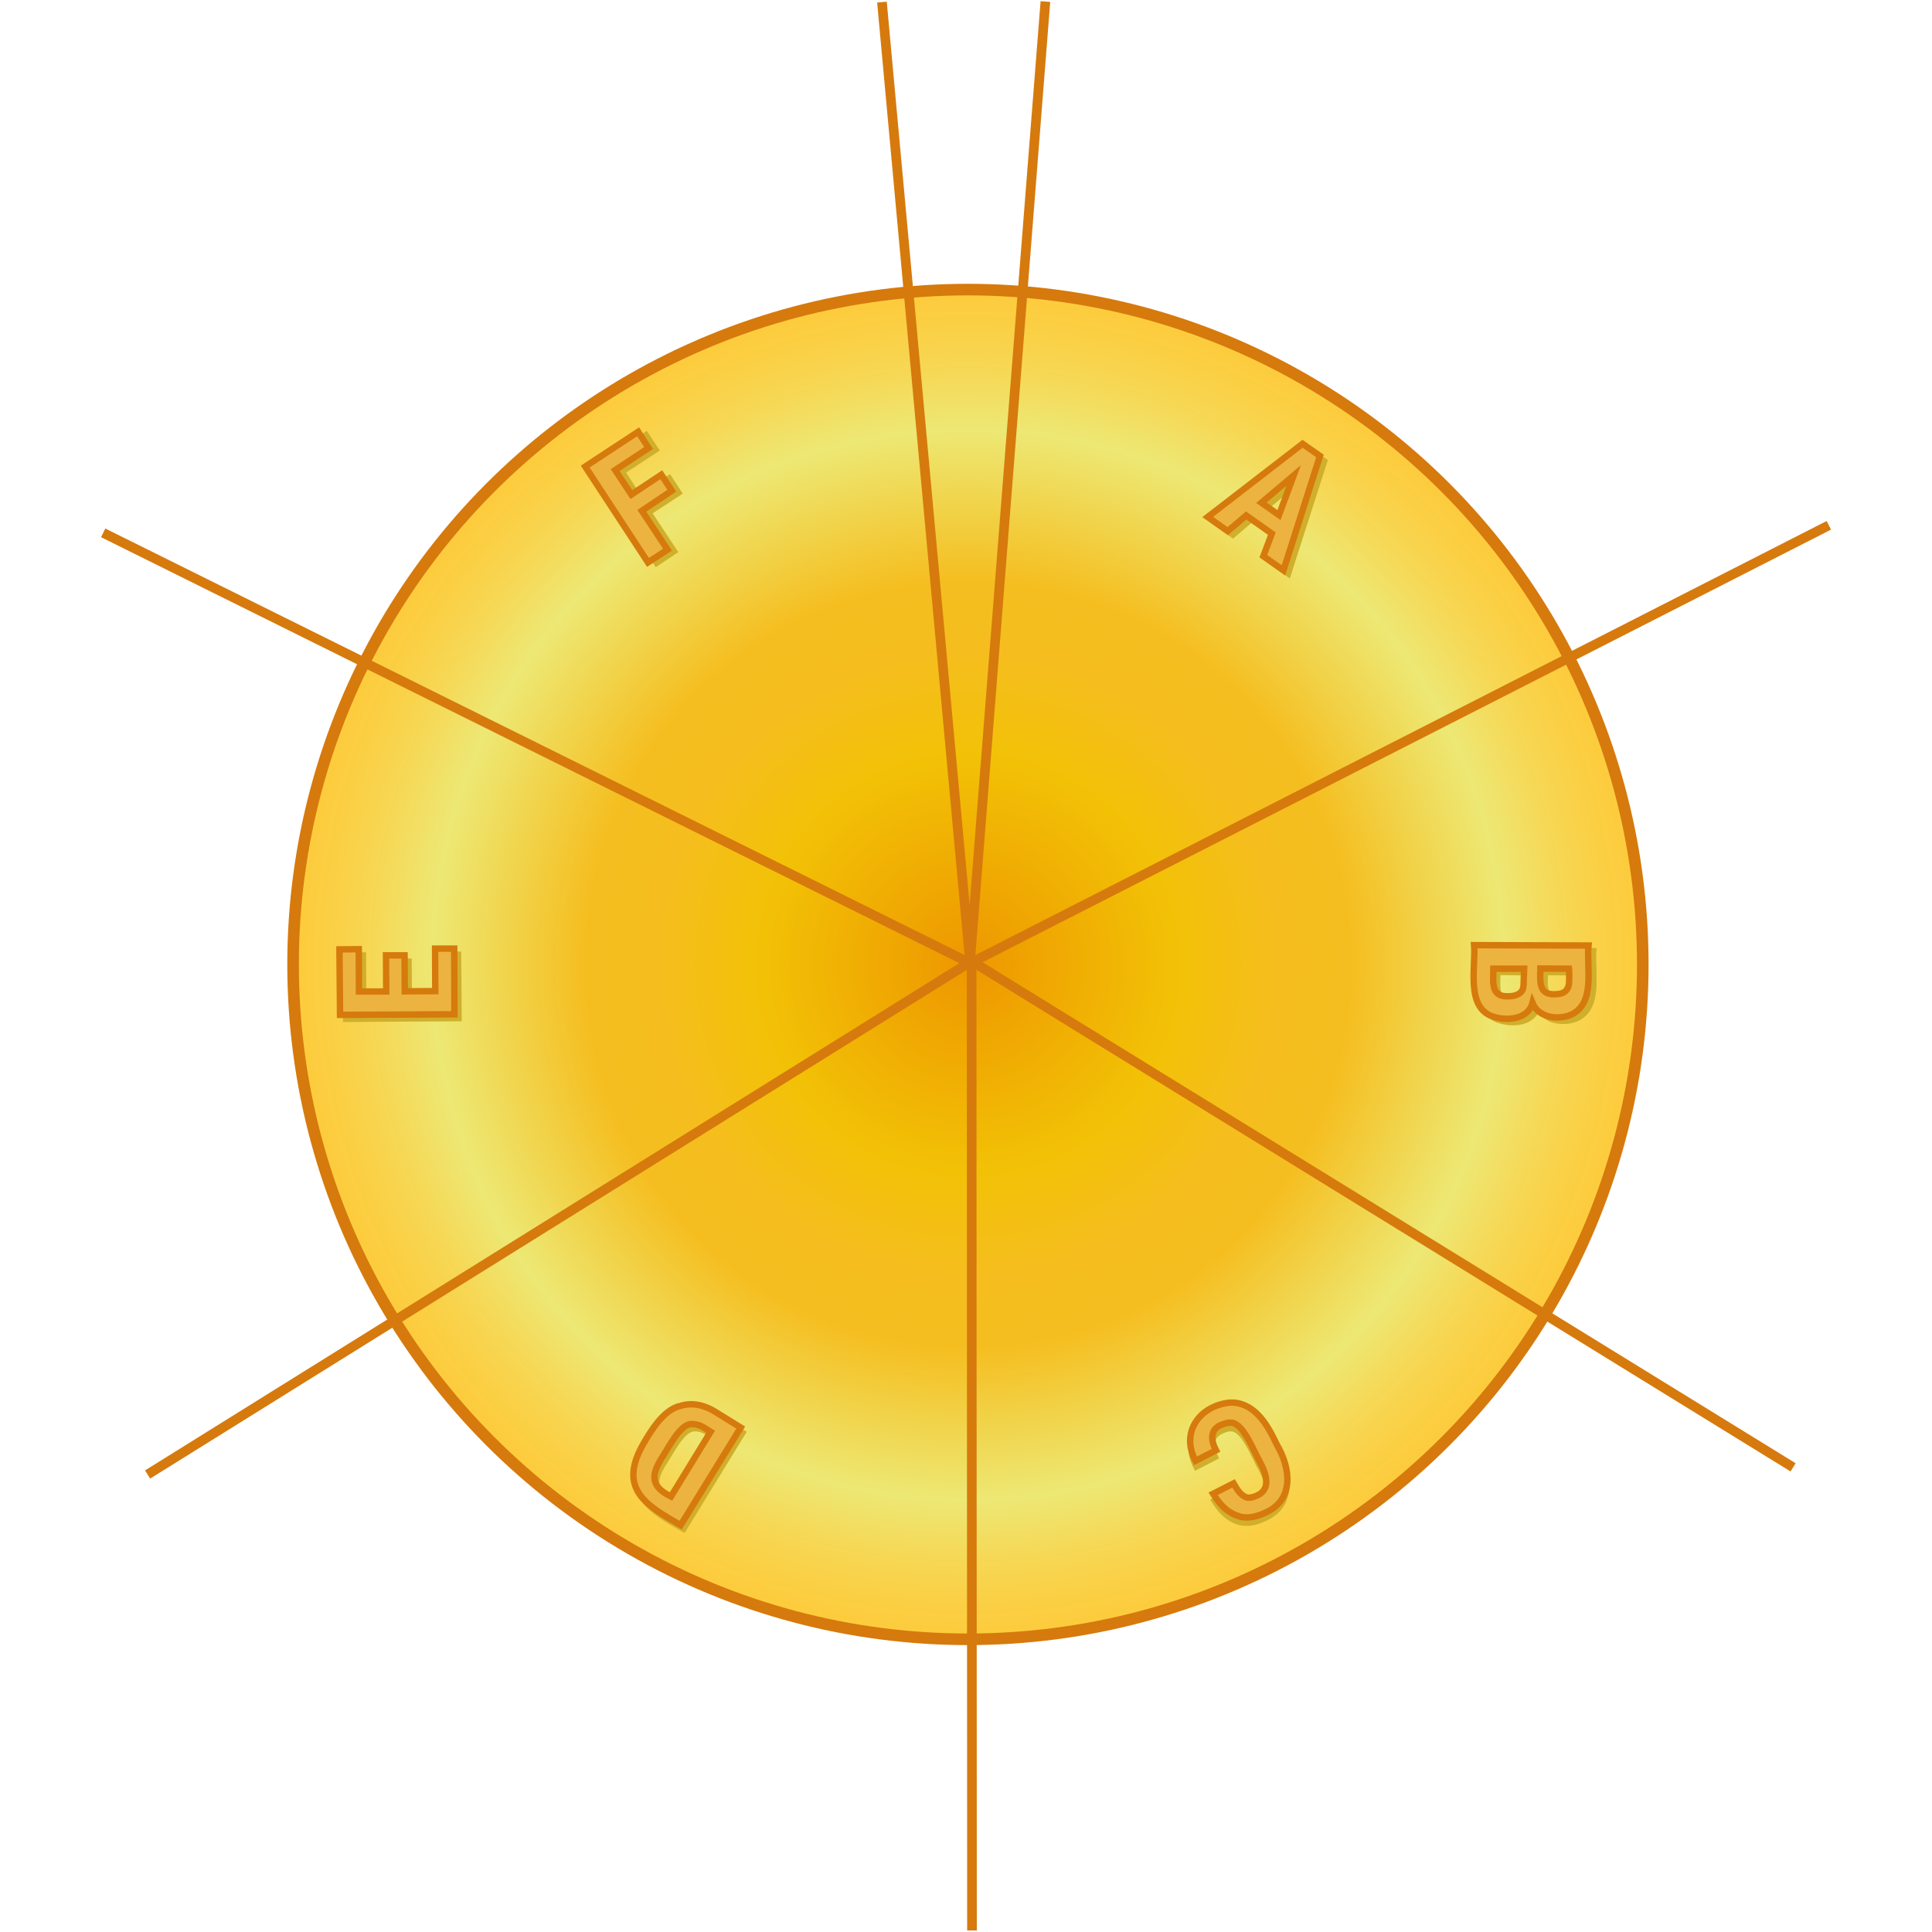 <?xml version="1.0" encoding="utf-8"?>
<!-- Generator: Adobe Illustrator 23.1.0, SVG Export Plug-In . SVG Version: 6.00 Build 0)  -->
<svg version="1.1" id="Capa_1" xmlns="http://www.w3.org/2000/svg" xmlns:xlink="http://www.w3.org/1999/xlink" x="0px" y="0px"
	 width="1000px" height="1000px" viewBox="0 0 1000 1000" style="enable-background:new 0 0 1000 1000;" xml:space="preserve">
<style type="text/css">
	.st0{fill:url(#SVGID_1_);stroke:#D67A0D;stroke-width:6;stroke-miterlimit:10;}
	.st1{fill:#D0AF2C;}
	.st2{fill:#ECB340;stroke:#D67A0D;stroke-width:3.324;stroke-miterlimit:10;}
	.st3{fill:none;stroke:#D67A0D;stroke-width:5;stroke-miterlimit:10;}
</style>
<g>
	
		<radialGradient id="SVGID_1_" cx="501" cy="339.09" r="349.3" gradientTransform="matrix(1 0 0 1 0 160.11)" gradientUnits="userSpaceOnUse">
		<stop  offset="0" style="stop-color:#EE9700"/>
		<stop  offset="0.304" style="stop-color:#F2C106"/>
		<stop  offset="0.461" style="stop-color:#F5BE1E"/>
		<stop  offset="0.568" style="stop-color:#F5BE20"/>
		<stop  offset="0.793" style="stop-color:#EDE874"/>
		<stop  offset="0.797" style="stop-color:#EDE773"/>
		<stop  offset="0.879" style="stop-color:#F6D856"/>
		<stop  offset="0.95" style="stop-color:#FBCF43"/>
		<stop  offset="1" style="stop-color:#FDCB3C"/>
	</radialGradient>
	<circle class="st0" cx="501" cy="499.2" r="349.3"/>
	<g>
		<g>
			<path class="st1" d="M677.1,231.1L626,270.2l12.2,8.6l9.5-8.1l12,8.4l-4.4,11.7l12.3,8.6l19.7-61.3L677.1,231.1z M670,252.2
				l-5.8,15.4l-6.8-4.9L670,252.2z"/>
			<path class="st2" d="M625.1,267.6l10.4,7.3l9.5-8.1l13.3,9.4l0,0l0,0l-4.4,11.7l10.4,7.3l18.9-59.2l-9-6.3L625.1,267.6z
				 M662,266.6l-2.7-1.9l-6.4-4.5l16.7-14.1L662,266.6z"/>
		</g>
		<g>
			<path class="st1" d="M764.7,490.5l0.1,1.1c0.2,2.5,0.1,5.7,0,9.1c-0.5,11-1.1,24.8,10.4,28.7c4.6,1.6,11.3,2.1,16.3-0.6
				c2.1-1.1,3.8-2.8,4.9-4.8c3,4.6,8.5,6.4,14.1,6c2-0.1,4-0.6,5.8-1.3l0,0c10.7-4.6,10.3-16.8,10-27.6c-0.1-3.4-0.2-6.5,0-9.3
				l0.1-1.1L764.7,490.5z M801.2,504.8l12.8,0.1c0,1.7-0.1,4-0.1,5.2l0,0c0,3.3-1.3,5.2-3.9,5.6c-3.4,0.5-5.7,0.2-7.1-1.1
				C801,513,801,509.1,801.2,504.8z M790.5,504.9l-0.1,7.2l0,0c0,0.3-0.1,0.6-0.2,1c-0.1,0.2-0.1,0.4-0.2,0.7
				c-1,2.8-5.1,3.1-6.8,3.1l0,0c-2.3,0-3.9-0.4-5-1.4c-1.9-1.9-1.7-5.5-1.6-9.2c0-0.4,0-1,0-1.6L790.5,504.9z"/>
			<path class="st2" d="M763,489.2c0.9,11-4.4,32.2,9.6,36.9c7.1,2.5,18.3,1.7,20.6-7c3.1,7.6,12.7,8.9,19.6,6.3
				c13.3-5.8,8.3-24.4,9.4-36L763,489.2z M788.6,509.8c0,0.7-0.2,1.2-0.3,1.9c-1,3.2-4.8,4-7.8,4c-9.2,0.3-7.5-7.9-7.5-14.3h15.9
				L788.6,509.8z M812.2,507.7c0,3.6-1.5,6.1-4.9,6.7c-10.6,1.6-10.3-4.8-10-13.1l14.8,0.1C812.3,503,812.2,506.2,812.2,507.7z"/>
		</g>
		<g>
			<path class="st1" d="M372.4,732.5c-6.1-3.9-13-5.1-18.8-3.2c-9.5,2-16.6,14.5-20.5,21.3c-5.9,10.6-6.2,19.1-1.2,26.2
				c4.4,6.4,12.7,11.2,21.6,16.2l0.9,0.4l32.1-52.3L372.4,732.5z M341.5,769.1c-0.8-2.9,0.3-6.5,3.7-11.6c0.7-1,1.3-2.2,2.1-3.4
				c3-5.1,7.5-12.6,11.7-13.2h0.1c0.1,0,0.3,0,0.6,0c0.1,0,0.1,0,0.2,0h0.2c0.1,0,0.2,0,0.3,0c0.3,0,0.7,0,0.9,0.1
				c0.2,0.1,0.3,0.1,0.4,0.1h0.1l0.1,0.1h0.1c1.7,0.3,3.7,1.6,5.3,2.7c0.2,0.1,0.3,0.2,0.6,0.3L348.4,776
				C344.5,773.7,342.3,771.6,341.5,769.1z"/>
			<path class="st2" d="M370.3,730.8c-5.3-3.4-12-5.1-18.1-3.1c-8.6,1.8-15.3,12.7-19.8,20.7c-12.3,22.4,2.2,30.9,19.9,41l31.1-50.5
				L370.3,730.8z M347.3,774.6L347.3,774.6L347.3,774.6c-10.4-5.1-10.6-10.9-4.5-20.4c3.4-5.2,8.9-16.4,14.6-17.1
				c0.3-0.1,0.8,0,1.1,0c0.4,0,1,0,1.4,0.1c0.2,0.1,0.6,0.1,0.8,0.2c2.4,0.4,5,2.4,7.1,3.7L347.3,774.6z"/>
		</g>
		<g>
			<polygon class="st1" points="238.7,492.5 232.7,492.5 226.7,492.6 226.8,514.7 213.2,514.7 213.1,496.1 201.3,496.1 201.4,514.8 
				189.6,514.8 189.5,492.9 177.3,493 177.5,529 239,528.6 			"/>
			<polygon class="st2" points="230,491 225.2,491 225.3,513 209.5,513.1 209.4,494.5 199.8,494.5 199.9,513.2 185.8,513.2 
				185.8,513.2 185.8,513.2 185.7,491.3 175.7,491.4 176,525.3 235.2,525 235.1,491 			"/>
		</g>
		<g>
			<polygon class="st1" points="353.4,255.5 346.8,245.4 331.2,255.6 324.1,244.6 341.5,233.2 334.8,223 305.7,242.3 339.4,293.6 
				351.1,285.8 337.8,265.7 			"/>
			<polygon class="st2" points="335.4,291.1 345.5,284.5 332.2,264.4 347.7,254 342.3,245.7 326.8,256 318.4,243.3 318.4,243.3 
				318.4,243.3 335.7,231.9 330.3,223.5 302.9,241.5 			"/>
		</g>
		<g>
			<path class="st1" d="M661.8,750.8c-3.5-7.5-10.2-21.4-23.2-22.2l0,0l0,0c-0.2,0-0.4,0-0.6,0c-0.6,0-1.1,0-1.6,0.1
				c-8.5,0.9-15.6,5.3-19.1,11.9c-3.2,6-2.9,13.1,0.8,19.8l0.4,0.9l12.5-6.4l-0.4-1c-1.2-2.3-2.4-5.8-1.4-8.4
				c0.6-1.7,2.1-2.9,4.3-3.8c0.7-0.3,1.4-0.4,2.2-0.7l0.2-0.1h0.1c0.6,0,1.1-0.1,1.6,0h0.1c4.2,0.7,8.1,8.8,11,14.6
				c1,2.1,1.9,4,2.8,5.4c2.9,5.5,3.7,9.5,2.4,12.3c-0.9,2-2.9,3.3-6,4.1c-0.6,0.1-1,0.2-1.4,0.2c-0.6,0-1.2-0.1-1.7-0.4
				c-2.2-1.3-3.3-3.1-4.9-5.7l-1-1.6l-12.5,6.4l0.6,1c2.8,4.4,6.4,9.3,12.6,11.6c0.9,0.3,1.8,0.6,2.7,0.8h0.1
				c0.9,0.1,1.9,0.2,2.8,0.2c3.4,0,7-1,10.7-2.9c5.4-2.5,9.1-6.5,10.6-11.9C668.7,768.5,666.9,759.5,661.8,750.8z"/>
			<path class="st2" d="M660.8,747.6c-4.4-9.4-10.7-20.8-22.3-21.6c-0.7,0-1.4,0-2.1,0c-15.6,1.7-25.5,15.5-17.6,30.1l10.6-5.4
				c-2.8-5.4-3.3-11.1,3.4-13.5c0.9-0.3,1.8-0.6,2.8-0.8c0.7,0,1.4-0.1,2.1,0c6.2,1,11.1,14.6,14.6,20.6c3.9,7.5,5.7,15.4-4.2,18
				c-0.6,0.1-1.1,0.2-1.7,0.2c-0.8,0-1.6-0.2-2.2-0.6l0,0c-2.8-1.6-3.9-3.8-5.7-6.8l-10.6,5.4c3.2,5.1,6.8,9.2,12.2,11.2
				c0.9,0.3,1.7,0.6,2.5,0.8c4.4,0.8,9-0.6,12.9-2.5C669.8,776,668.2,760,660.8,747.6z"/>
		</g>
	</g>
	<g>
		<line class="st3" x1="456.5" y1="1.1" x2="502.1" y2="498"/>
		<line class="st3" x1="541.1" y1="0.8" x2="502.1" y2="497.5"/>
		<line class="st3" x1="946.6" y1="271.9" x2="502.4" y2="498.4"/>
		<line class="st3" x1="502.9" y1="497.5" x2="928.1" y2="759.5"/>
		<line class="st3" x1="502.9" y1="497.5" x2="503.1" y2="999.2"/>
		<line class="st3" x1="502.9" y1="497.5" x2="76.4" y2="763.2"/>
		<line class="st3" x1="502.5" y1="498.7" x2="53.4" y2="275.8"/>
	</g>
</g>
</svg>
